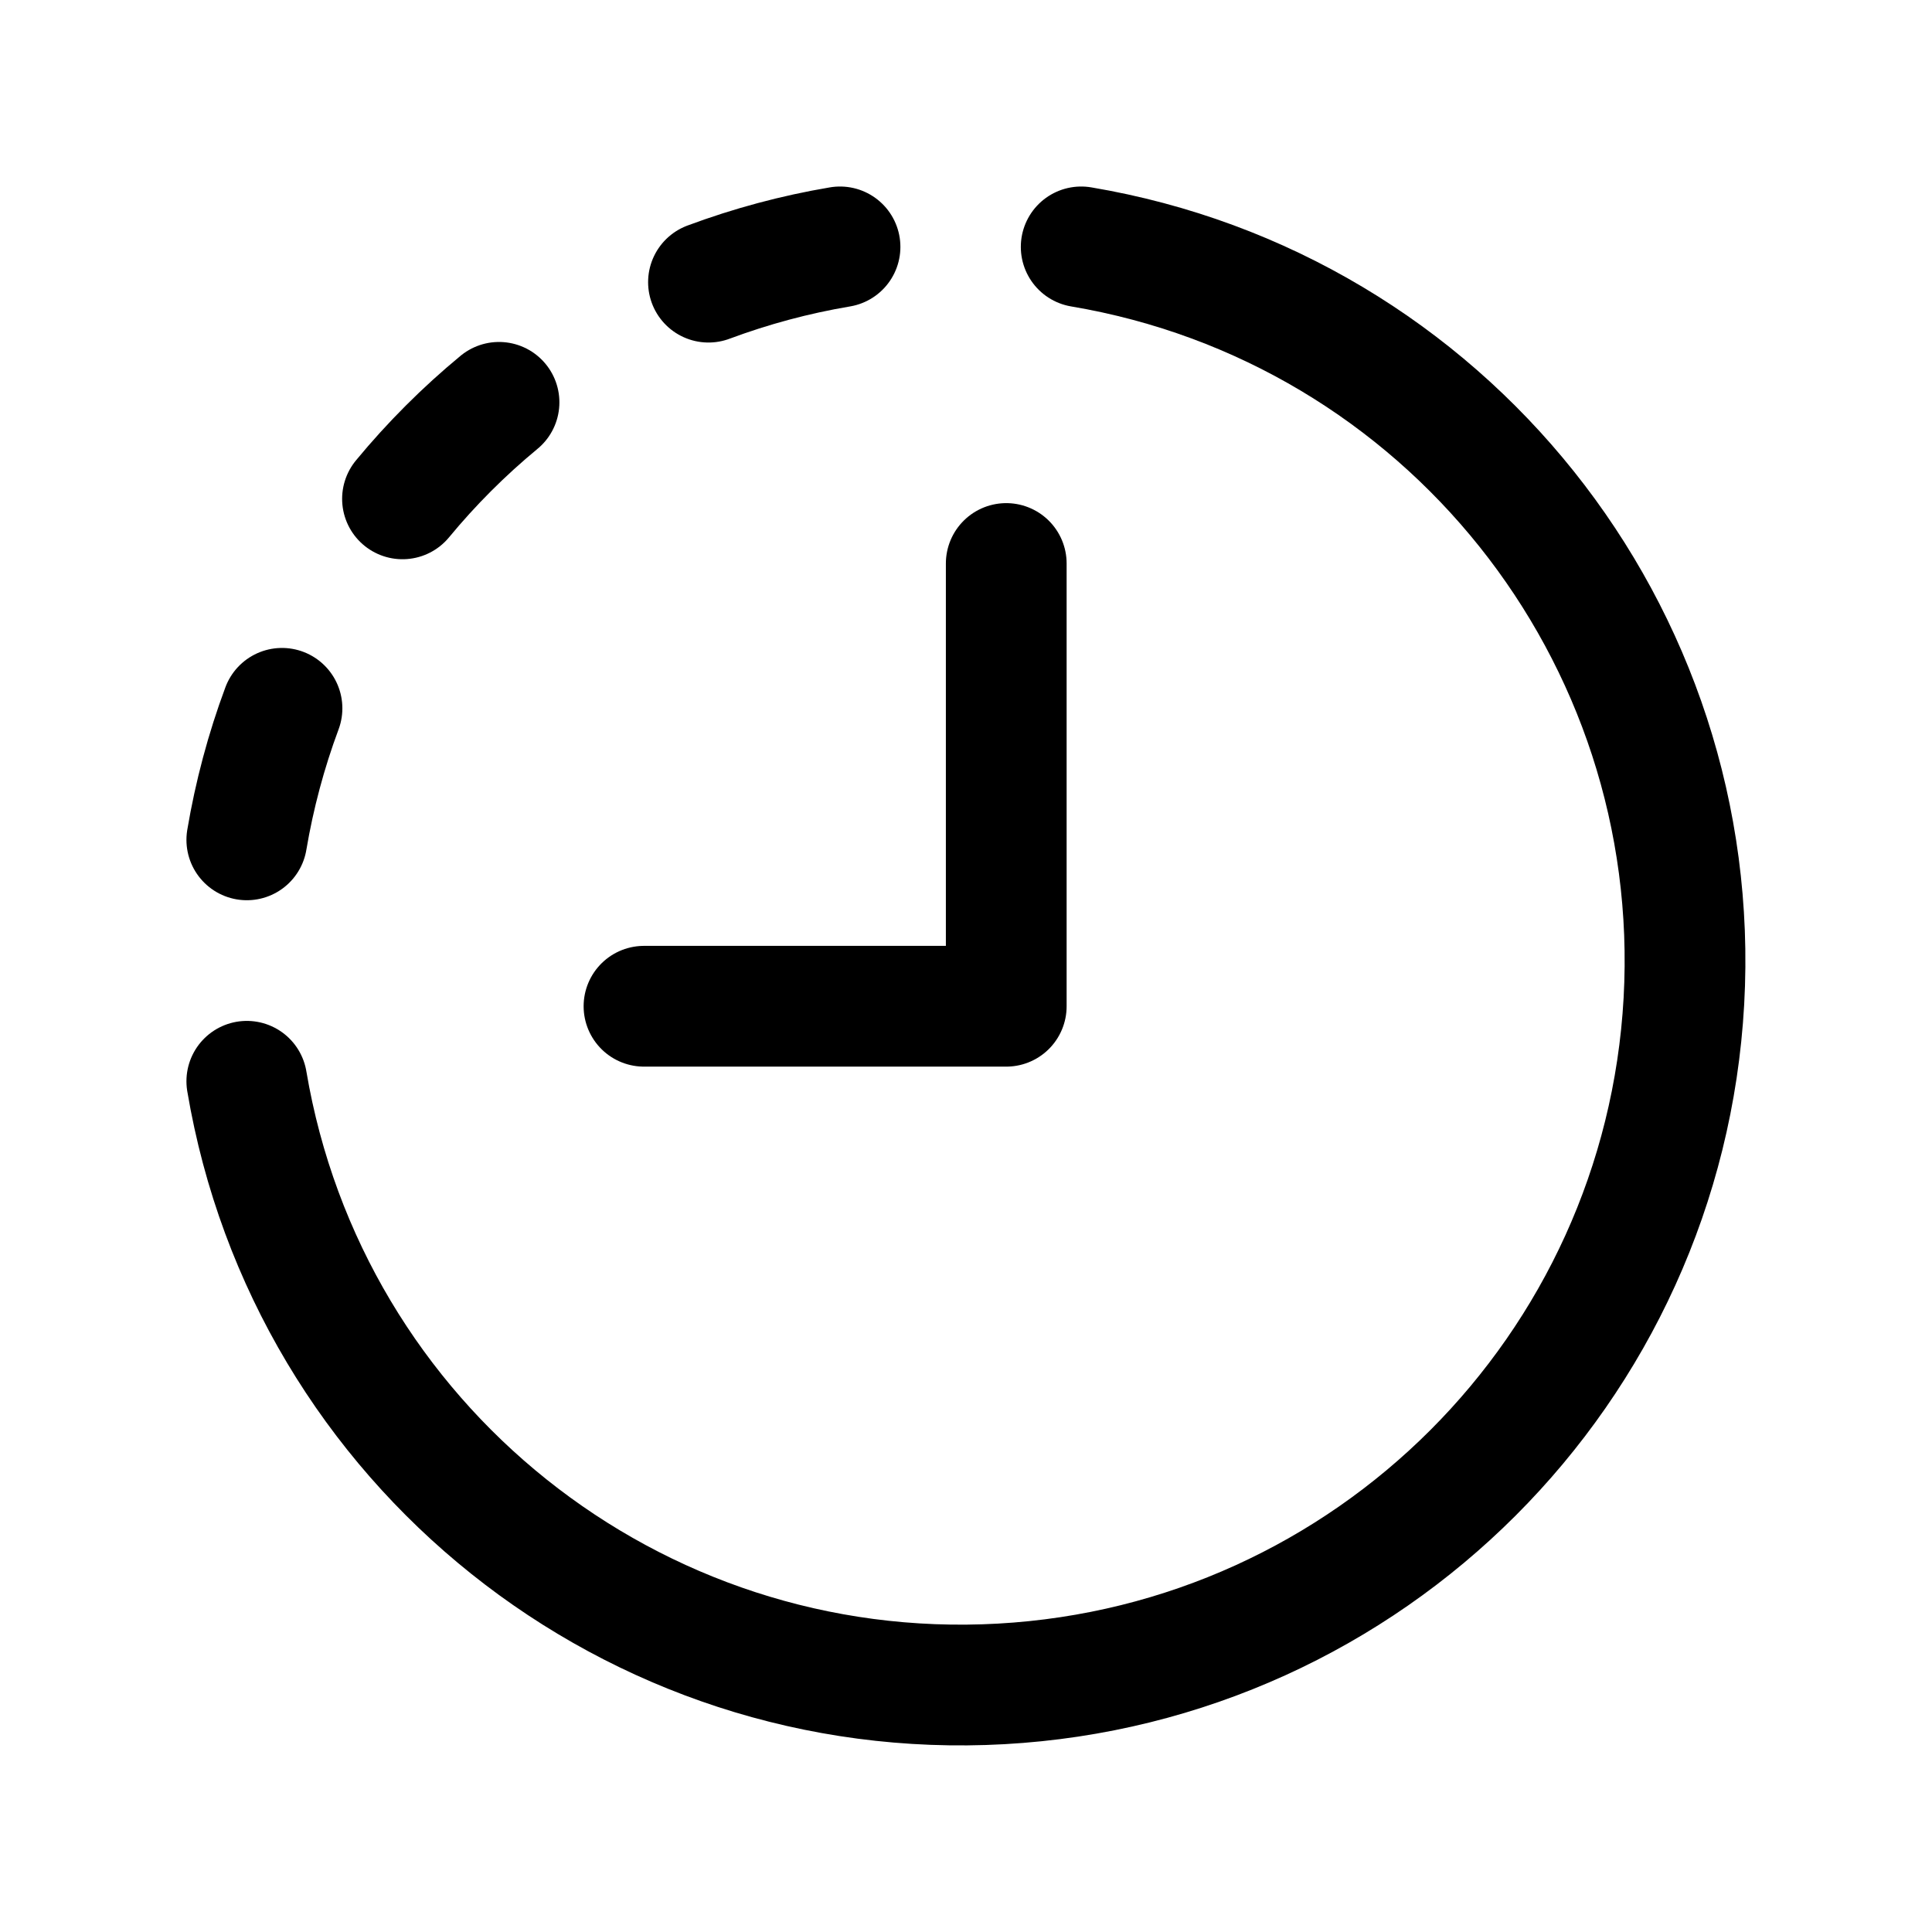 <svg width="24" height="24" viewBox="0 0 24 24" fill="none" xmlns="http://www.w3.org/2000/svg">
<path d="M13.431 3.067C17.949 3.828 21.172 7.863 20.918 12.437C20.663 17.011 17.011 20.663 12.437 20.918C7.863 21.173 3.828 17.949 3.066 13.432" stroke="black" stroke-width="1.5" stroke-linecap="round" stroke-linejoin="round"/>
<path d="M3.066 10.433C3.16 9.876 3.306 9.328 3.503 8.799" stroke="black" stroke-width="1.5" stroke-linecap="round" stroke-linejoin="round"/>
<path d="M6.199 4.998C5.762 5.359 5.361 5.76 5 6.197" stroke="black" stroke-width="1.5" stroke-linecap="round" stroke-linejoin="round"/>
<path d="M10.435 3.067C9.877 3.161 9.33 3.308 8.801 3.505" stroke="black" stroke-width="1.5" stroke-linecap="round" stroke-linejoin="round"/>
<path d="M8 12.5H12.5V7" stroke="black" stroke-width="1.5" stroke-linecap="round" stroke-linejoin="round"/>
</svg>
